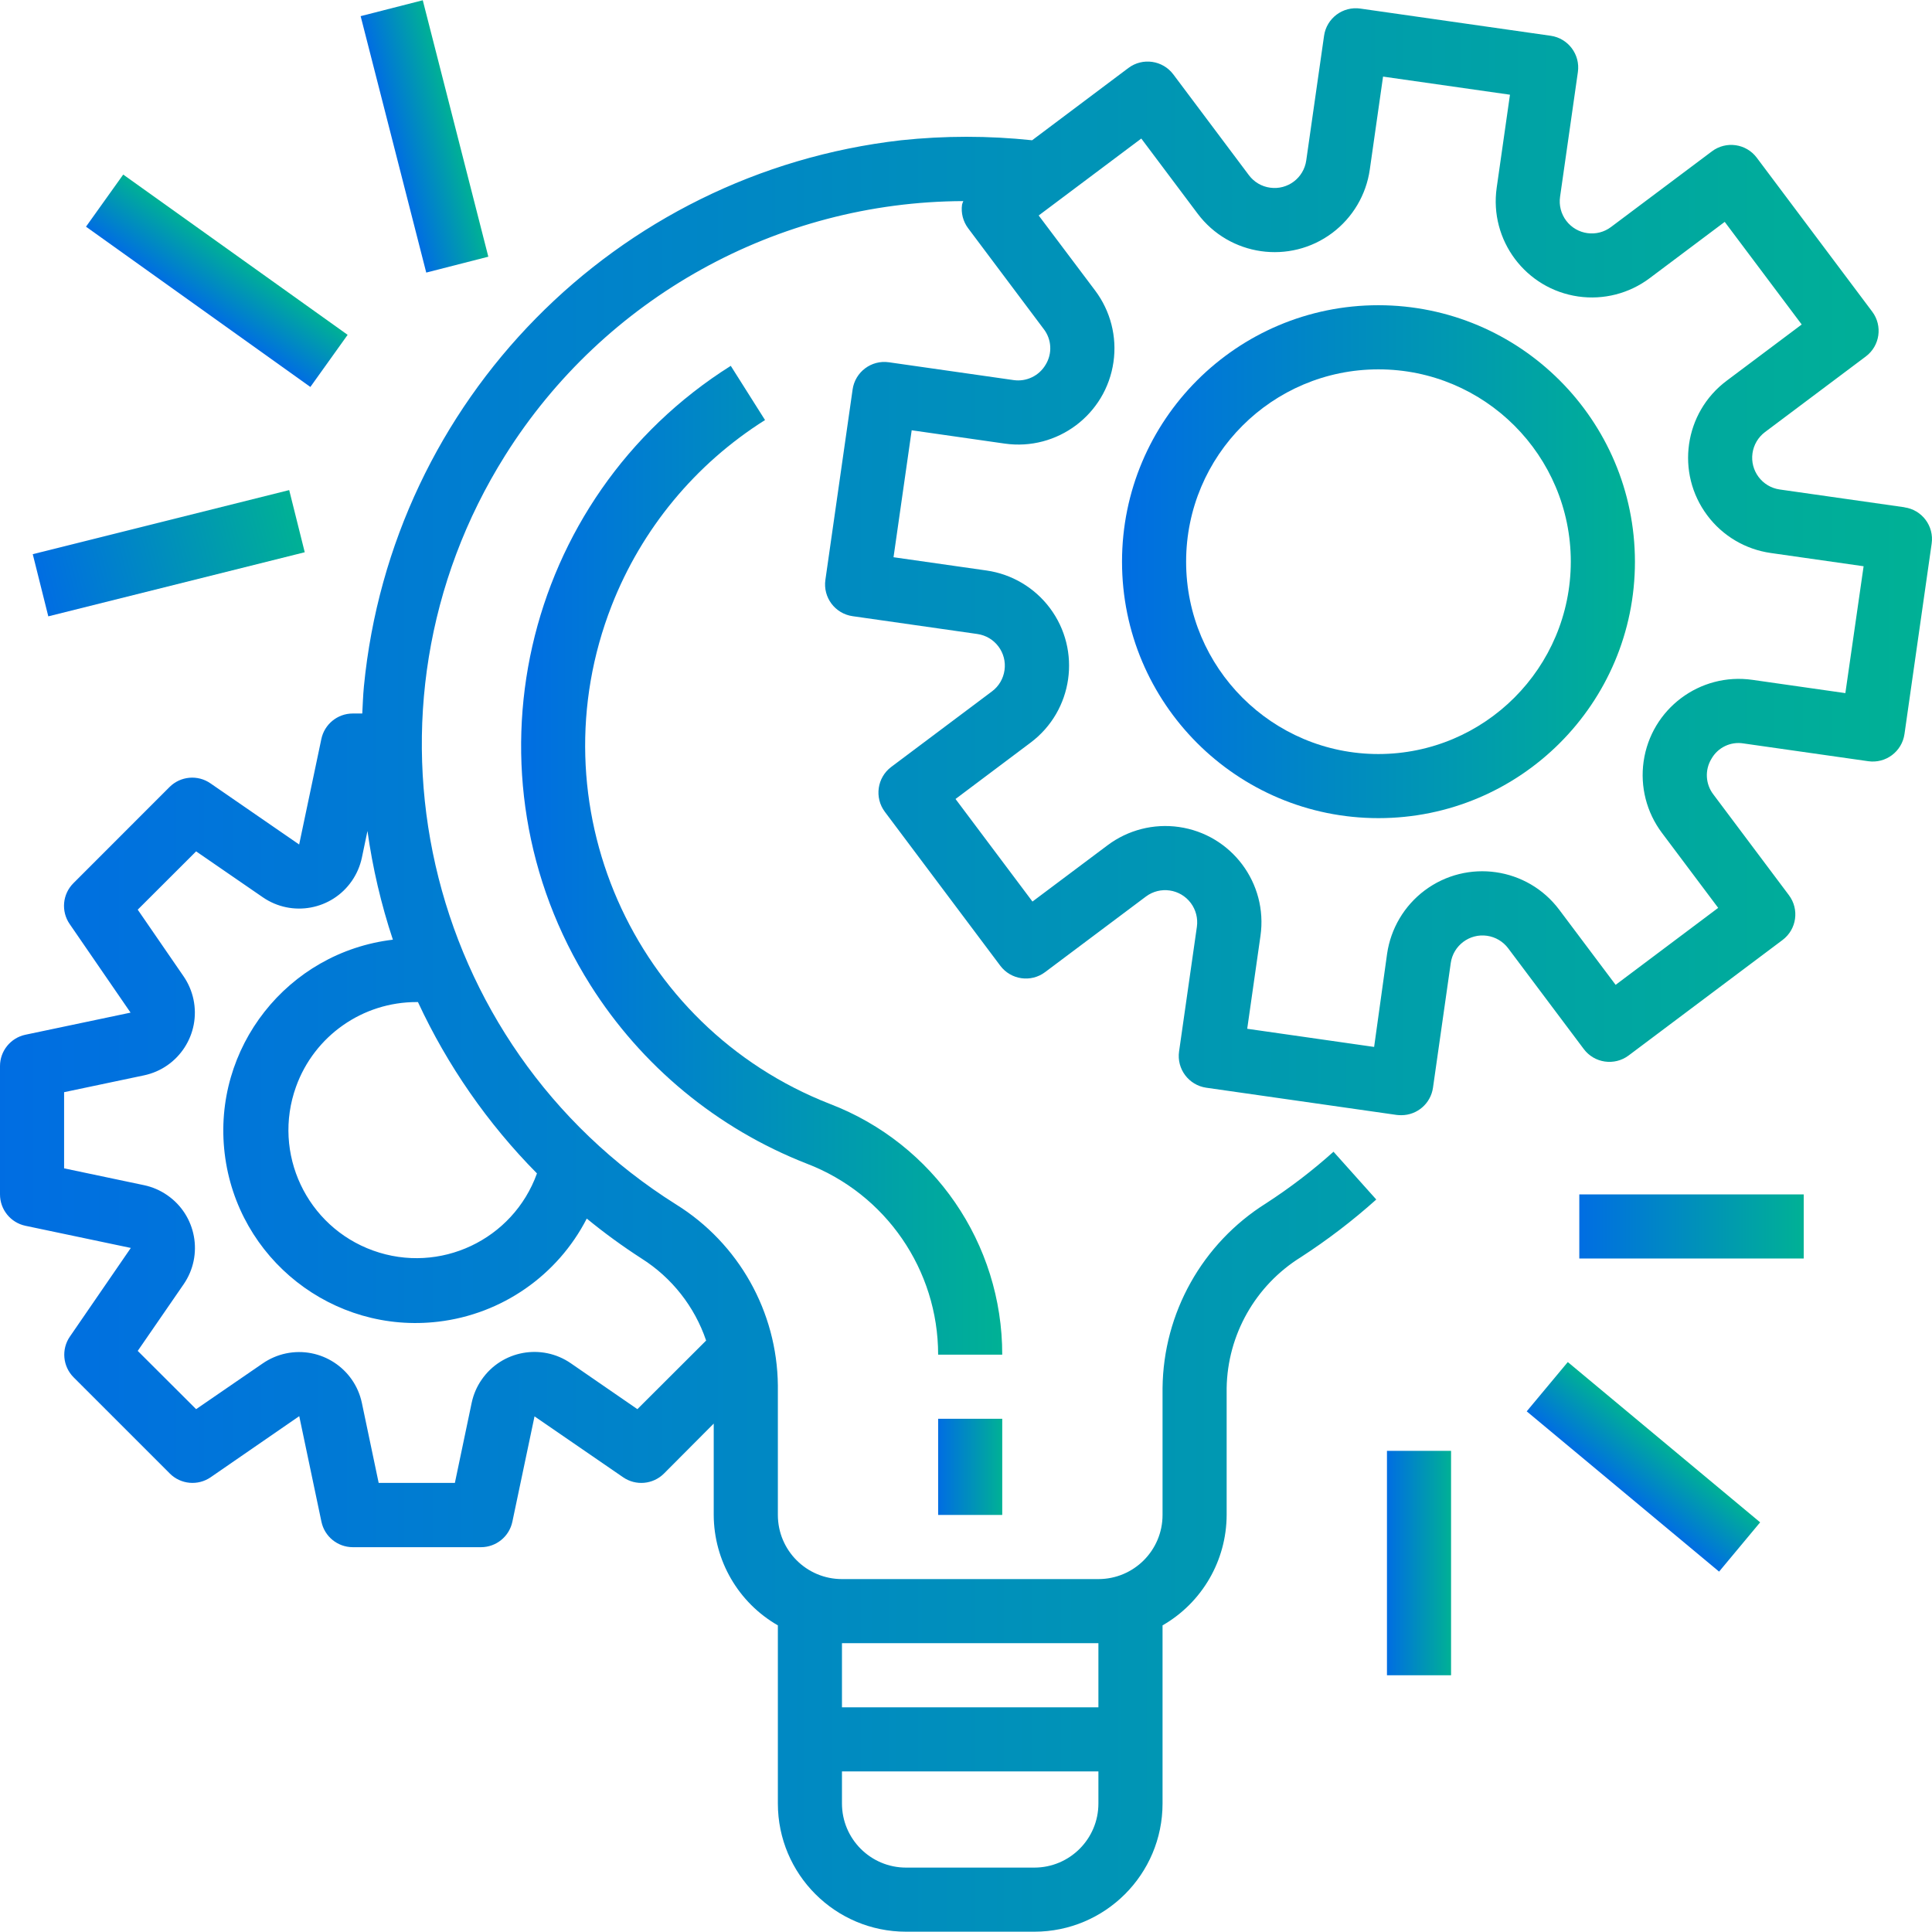 <svg width="45" height="45" viewBox="0 0 45 45" fill="none" xmlns="http://www.w3.org/2000/svg">
<g clip-path="url(#clip0_1294_44200)">
<path d="M44.359 11.817C44.359 11.817 44.359 11.817 44.359 11.817L44.358 11.815L41.453 11.401C41.045 11.343 40.761 10.964 40.819 10.556C40.847 10.36 40.952 10.183 41.11 10.064L43.458 8.303C43.788 8.056 43.855 7.588 43.607 7.258L40.919 3.674C40.672 3.344 40.204 3.277 39.874 3.525L37.527 5.285C37.198 5.535 36.73 5.47 36.481 5.142C36.36 4.982 36.308 4.781 36.337 4.583L36.752 1.678C36.81 1.27 36.527 0.892 36.119 0.833C36.118 0.833 36.118 0.833 36.118 0.833L31.686 0.2C31.277 0.141 30.899 0.424 30.84 0.833C30.84 0.833 30.84 0.833 30.84 0.833L30.425 3.737C30.367 4.146 29.989 4.43 29.581 4.371C29.384 4.344 29.208 4.239 29.089 4.08L27.329 1.733C27.081 1.403 26.613 1.336 26.283 1.583L24.04 3.267C23.024 3.159 22.001 3.159 20.986 3.267C14.338 4.027 9.124 9.329 8.476 15.988C8.456 16.2 8.449 16.41 8.438 16.619H8.214C7.86 16.62 7.555 16.87 7.484 17.217L6.968 19.67L4.901 18.245C4.605 18.04 4.204 18.077 3.949 18.331L1.709 20.572C1.455 20.826 1.418 21.226 1.623 21.523L3.041 23.586L0.587 24.102C0.244 24.177 -0.001 24.482 1.70658e-06 24.833V27.82C-0 28.173 0.247 28.478 0.593 28.551L3.047 29.067L1.629 31.13C1.424 31.426 1.461 31.826 1.715 32.081L3.955 34.321C4.21 34.576 4.611 34.612 4.907 34.408L6.97 32.985L7.486 35.44C7.557 35.787 7.862 36.036 8.217 36.037H11.203C11.556 36.037 11.861 35.79 11.934 35.444L12.45 32.99L14.513 34.408C14.81 34.613 15.21 34.576 15.465 34.322L16.624 33.158V35.286C16.628 36.349 17.197 37.329 18.118 37.858V42.007C18.118 43.656 19.455 44.993 21.104 44.993H24.091C25.741 44.993 27.078 43.656 27.078 42.007V37.858C27.999 37.329 28.568 36.349 28.571 35.286V32.331C28.591 31.088 29.242 29.94 30.298 29.283C30.918 28.881 31.506 28.432 32.056 27.939L31.06 26.826C30.568 27.268 30.041 27.67 29.487 28.029C28.004 28.96 27.096 30.581 27.078 32.331V35.286C27.078 36.111 26.409 36.78 25.584 36.78H19.611C18.786 36.78 18.118 36.111 18.118 35.286V32.269C18.1 30.552 17.207 28.962 15.749 28.055C9.831 24.336 8.048 16.524 11.767 10.606C14.074 6.934 18.101 4.699 22.437 4.684C22.426 4.71 22.416 4.737 22.408 4.765C22.38 4.961 22.432 5.16 22.551 5.318L24.311 7.665C24.496 7.905 24.514 8.235 24.355 8.494C24.203 8.754 23.907 8.896 23.609 8.853L20.704 8.438C20.296 8.379 19.918 8.663 19.859 9.071C19.859 9.071 19.859 9.072 19.859 9.072L19.225 13.506C19.166 13.915 19.45 14.293 19.858 14.352C19.858 14.352 19.859 14.352 19.859 14.352L22.764 14.767C23.172 14.825 23.456 15.203 23.397 15.611C23.369 15.807 23.265 15.985 23.106 16.103L20.759 17.863C20.429 18.111 20.363 18.579 20.61 18.909L23.298 22.493C23.546 22.823 24.014 22.89 24.343 22.642L26.691 20.882C27.021 20.635 27.489 20.703 27.736 21.033C27.854 21.191 27.905 21.389 27.878 21.585L27.463 24.489C27.404 24.898 27.688 25.276 28.096 25.335C28.096 25.335 28.096 25.335 28.096 25.335L32.532 25.969C32.567 25.973 32.602 25.975 32.637 25.975C33.009 25.976 33.324 25.703 33.377 25.335L33.791 22.43C33.849 22.022 34.228 21.738 34.636 21.796C34.832 21.824 35.009 21.929 35.128 22.087L36.889 24.434C37.136 24.764 37.604 24.831 37.934 24.584L41.518 21.895C41.848 21.648 41.915 21.18 41.667 20.85L39.907 18.503C39.723 18.263 39.705 17.933 39.863 17.674C40.012 17.41 40.31 17.267 40.609 17.316L43.514 17.73C43.922 17.789 44.3 17.506 44.359 17.097C44.359 17.097 44.359 17.097 44.359 17.097L44.992 12.662C45.051 12.254 44.768 11.875 44.359 11.817ZM19.611 38.273H25.584V39.767H19.611V38.273ZM19.611 41.26H25.584V42.007C25.584 42.831 24.916 43.5 24.091 43.5H21.104C20.279 43.5 19.611 42.831 19.611 42.007V41.26ZM13.667 28.383C14.074 28.717 14.5 29.027 14.943 29.313C15.648 29.759 16.179 30.433 16.447 31.224L14.846 32.822L13.295 31.753C12.616 31.285 11.686 31.456 11.218 32.136C11.105 32.298 11.027 32.482 10.986 32.675L10.595 34.54H8.82L8.429 32.678C8.259 31.871 7.467 31.355 6.66 31.524C6.466 31.565 6.283 31.644 6.12 31.756L4.568 32.822L3.208 31.465L4.276 29.915C4.745 29.236 4.574 28.306 3.895 27.838C3.732 27.725 3.549 27.646 3.355 27.605L1.493 27.213V25.439L3.355 25.047C4.162 24.876 4.677 24.083 4.506 23.276C4.465 23.085 4.388 22.904 4.277 22.742L3.208 21.188L4.568 19.83L6.121 20.899C6.8 21.367 7.73 21.195 8.197 20.516C8.309 20.353 8.388 20.17 8.429 19.976L8.559 19.355C8.679 20.216 8.877 21.063 9.151 21.887C6.695 22.18 4.94 24.409 5.233 26.866C5.526 29.323 7.755 31.077 10.212 30.784C11.691 30.608 12.986 29.708 13.667 28.383ZM12.507 27.331C11.949 28.881 10.241 29.686 8.691 29.128C7.141 28.57 6.337 26.862 6.895 25.312C7.321 24.127 8.447 23.337 9.707 23.34C9.717 23.34 9.726 23.34 9.735 23.34C10.422 24.82 11.36 26.171 12.507 27.331ZM42.982 16.144L40.817 15.835C39.592 15.66 38.458 16.512 38.283 17.736C38.199 18.324 38.352 18.922 38.708 19.397L40.02 21.146L37.631 22.939L36.318 21.19C35.576 20.2 34.172 19.999 33.182 20.741C32.707 21.098 32.393 21.628 32.308 22.216L32.006 24.385L29.05 23.962L29.359 21.797C29.534 20.572 28.684 19.437 27.459 19.262C26.87 19.178 26.273 19.331 25.797 19.688L24.048 20.999L22.256 18.61L24.005 17.297C24.994 16.555 25.195 15.151 24.453 14.161C24.096 13.686 23.566 13.372 22.978 13.288L20.812 12.979L21.235 10.022L23.4 10.332C24.625 10.507 25.76 9.656 25.935 8.432C26.02 7.843 25.866 7.245 25.51 6.77L24.193 5.019L26.583 3.227L27.895 4.976C28.638 5.966 30.042 6.167 31.032 5.425C31.507 5.068 31.821 4.538 31.905 3.95L32.214 1.784L35.17 2.206L34.861 4.371C34.686 5.596 35.537 6.731 36.762 6.906C37.35 6.99 37.948 6.837 38.423 6.48L40.172 5.168L41.965 7.558L40.215 8.87C39.225 9.612 39.025 11.017 39.767 12.006C40.123 12.482 40.654 12.796 41.242 12.88L43.407 13.189L42.982 16.144Z" fill="url(#paint0_linear_1294_44200)"/>
<path d="M32.107 7.109C28.808 7.109 26.134 9.784 26.134 13.083C26.134 16.382 28.808 19.056 32.107 19.056C35.406 19.056 38.081 16.382 38.081 13.083C38.077 9.785 35.405 7.113 32.107 7.109ZM32.107 17.563C29.633 17.563 27.627 15.557 27.627 13.083C27.627 10.609 29.633 8.603 32.107 8.603C34.582 8.603 36.587 10.609 36.587 13.083C36.584 15.556 34.58 17.56 32.107 17.563Z" fill="url(#paint1_linear_1294_44200)"/>
<path d="M23.344 33.046H21.851V35.286H23.344V33.046Z" fill="url(#paint2_linear_1294_44200)"/>
<path d="M19.332 25.713C14.722 23.913 12.445 18.716 14.246 14.107C14.944 12.321 16.196 10.806 17.819 9.784L17.021 8.521C12.136 11.598 10.671 18.053 13.748 22.938C14.94 24.829 16.707 26.289 18.79 27.103C20.633 27.809 21.851 29.579 21.851 31.553H23.344C23.347 28.963 21.75 26.64 19.332 25.713Z" fill="url(#paint3_linear_1294_44200)"/>
<path d="M42.012 27.82H36.785V29.313H42.012V27.82Z" fill="url(#paint4_linear_1294_44200)"/>
<path d="M36.517 31.725L35.56 32.873L40.041 36.606L40.997 35.458L36.517 31.725Z" fill="url(#paint5_linear_1294_44200)"/>
<path d="M33.798 33.793H32.305V39.02H33.798V33.793Z" fill="url(#paint6_linear_1294_44200)"/>
<path d="M6.736 11.415L0.763 12.908L1.125 14.356L7.098 12.863L6.736 11.415Z" fill="url(#paint7_linear_1294_44200)"/>
<path d="M2.87 4.066L2.003 5.28L7.229 9.013L8.097 7.799L2.87 4.066Z" fill="url(#paint8_linear_1294_44200)"/>
<path d="M9.847 0.006L8.4 0.376L9.928 6.349L11.374 5.979L9.847 0.006Z" fill="url(#paint9_linear_1294_44200)"/>
</g>
<defs>
<linearGradient id="paint0_linear_1294_44200" x1="-0.9" y1="22.593" x2="45" y2="22.593" gradientUnits="userSpaceOnUse">
<stop stop-color="#006ce4"/>
<stop offset="1" stop-color="#00b195"/>
</linearGradient>
<linearGradient id="paint1_linear_1294_44200" x1="25.895" y1="13.083" x2="38.081" y2="13.083" gradientUnits="userSpaceOnUse">
<stop stop-color="#006ce4"/>
<stop offset="1" stop-color="#00b195"/>
</linearGradient>
<linearGradient id="paint2_linear_1294_44200" x1="21.821" y1="34.166" x2="23.344" y2="34.166" gradientUnits="userSpaceOnUse">
<stop stop-color="#006ce4"/>
<stop offset="1" stop-color="#00b195"/>
</linearGradient>
<linearGradient id="paint3_linear_1294_44200" x1="11.914" y1="20.037" x2="23.344" y2="20.037" gradientUnits="userSpaceOnUse">
<stop stop-color="#006ce4"/>
<stop offset="1" stop-color="#00b195"/>
</linearGradient>
<linearGradient id="paint4_linear_1294_44200" x1="36.681" y1="28.566" x2="42.012" y2="28.566" gradientUnits="userSpaceOnUse">
<stop stop-color="#006ce4"/>
<stop offset="1" stop-color="#00b195"/>
</linearGradient>
<linearGradient id="paint5_linear_1294_44200" x1="37.782" y1="34.762" x2="38.757" y2="33.592" gradientUnits="userSpaceOnUse">
<stop stop-color="#006ce4"/>
<stop offset="1" stop-color="#00b195"/>
</linearGradient>
<linearGradient id="paint6_linear_1294_44200" x1="32.275" y1="36.407" x2="33.798" y2="36.407" gradientUnits="userSpaceOnUse">
<stop stop-color="#006ce4"/>
<stop offset="1" stop-color="#00b195"/>
</linearGradient>
<linearGradient id="paint7_linear_1294_44200" x1="0.824" y1="13.662" x2="6.917" y2="12.139" gradientUnits="userSpaceOnUse">
<stop stop-color="#006ce4"/>
<stop offset="1" stop-color="#00b195"/>
</linearGradient>
<linearGradient id="paint8_linear_1294_44200" x1="4.599" y1="7.171" x2="5.484" y2="5.932" gradientUnits="userSpaceOnUse">
<stop stop-color="#006ce4"/>
<stop offset="1" stop-color="#00b195"/>
</linearGradient>
<linearGradient id="paint9_linear_1294_44200" x1="9.135" y1="3.37" x2="10.611" y2="2.993" gradientUnits="userSpaceOnUse">
<stop stop-color="#006ce4"/>
<stop offset="1" stop-color="#00b195"/>
</linearGradient>
<clipPath id="clip0_1294_44200">
<rect width="45" height="45" fill="white"/>
</clipPath>
</defs>
</svg>
